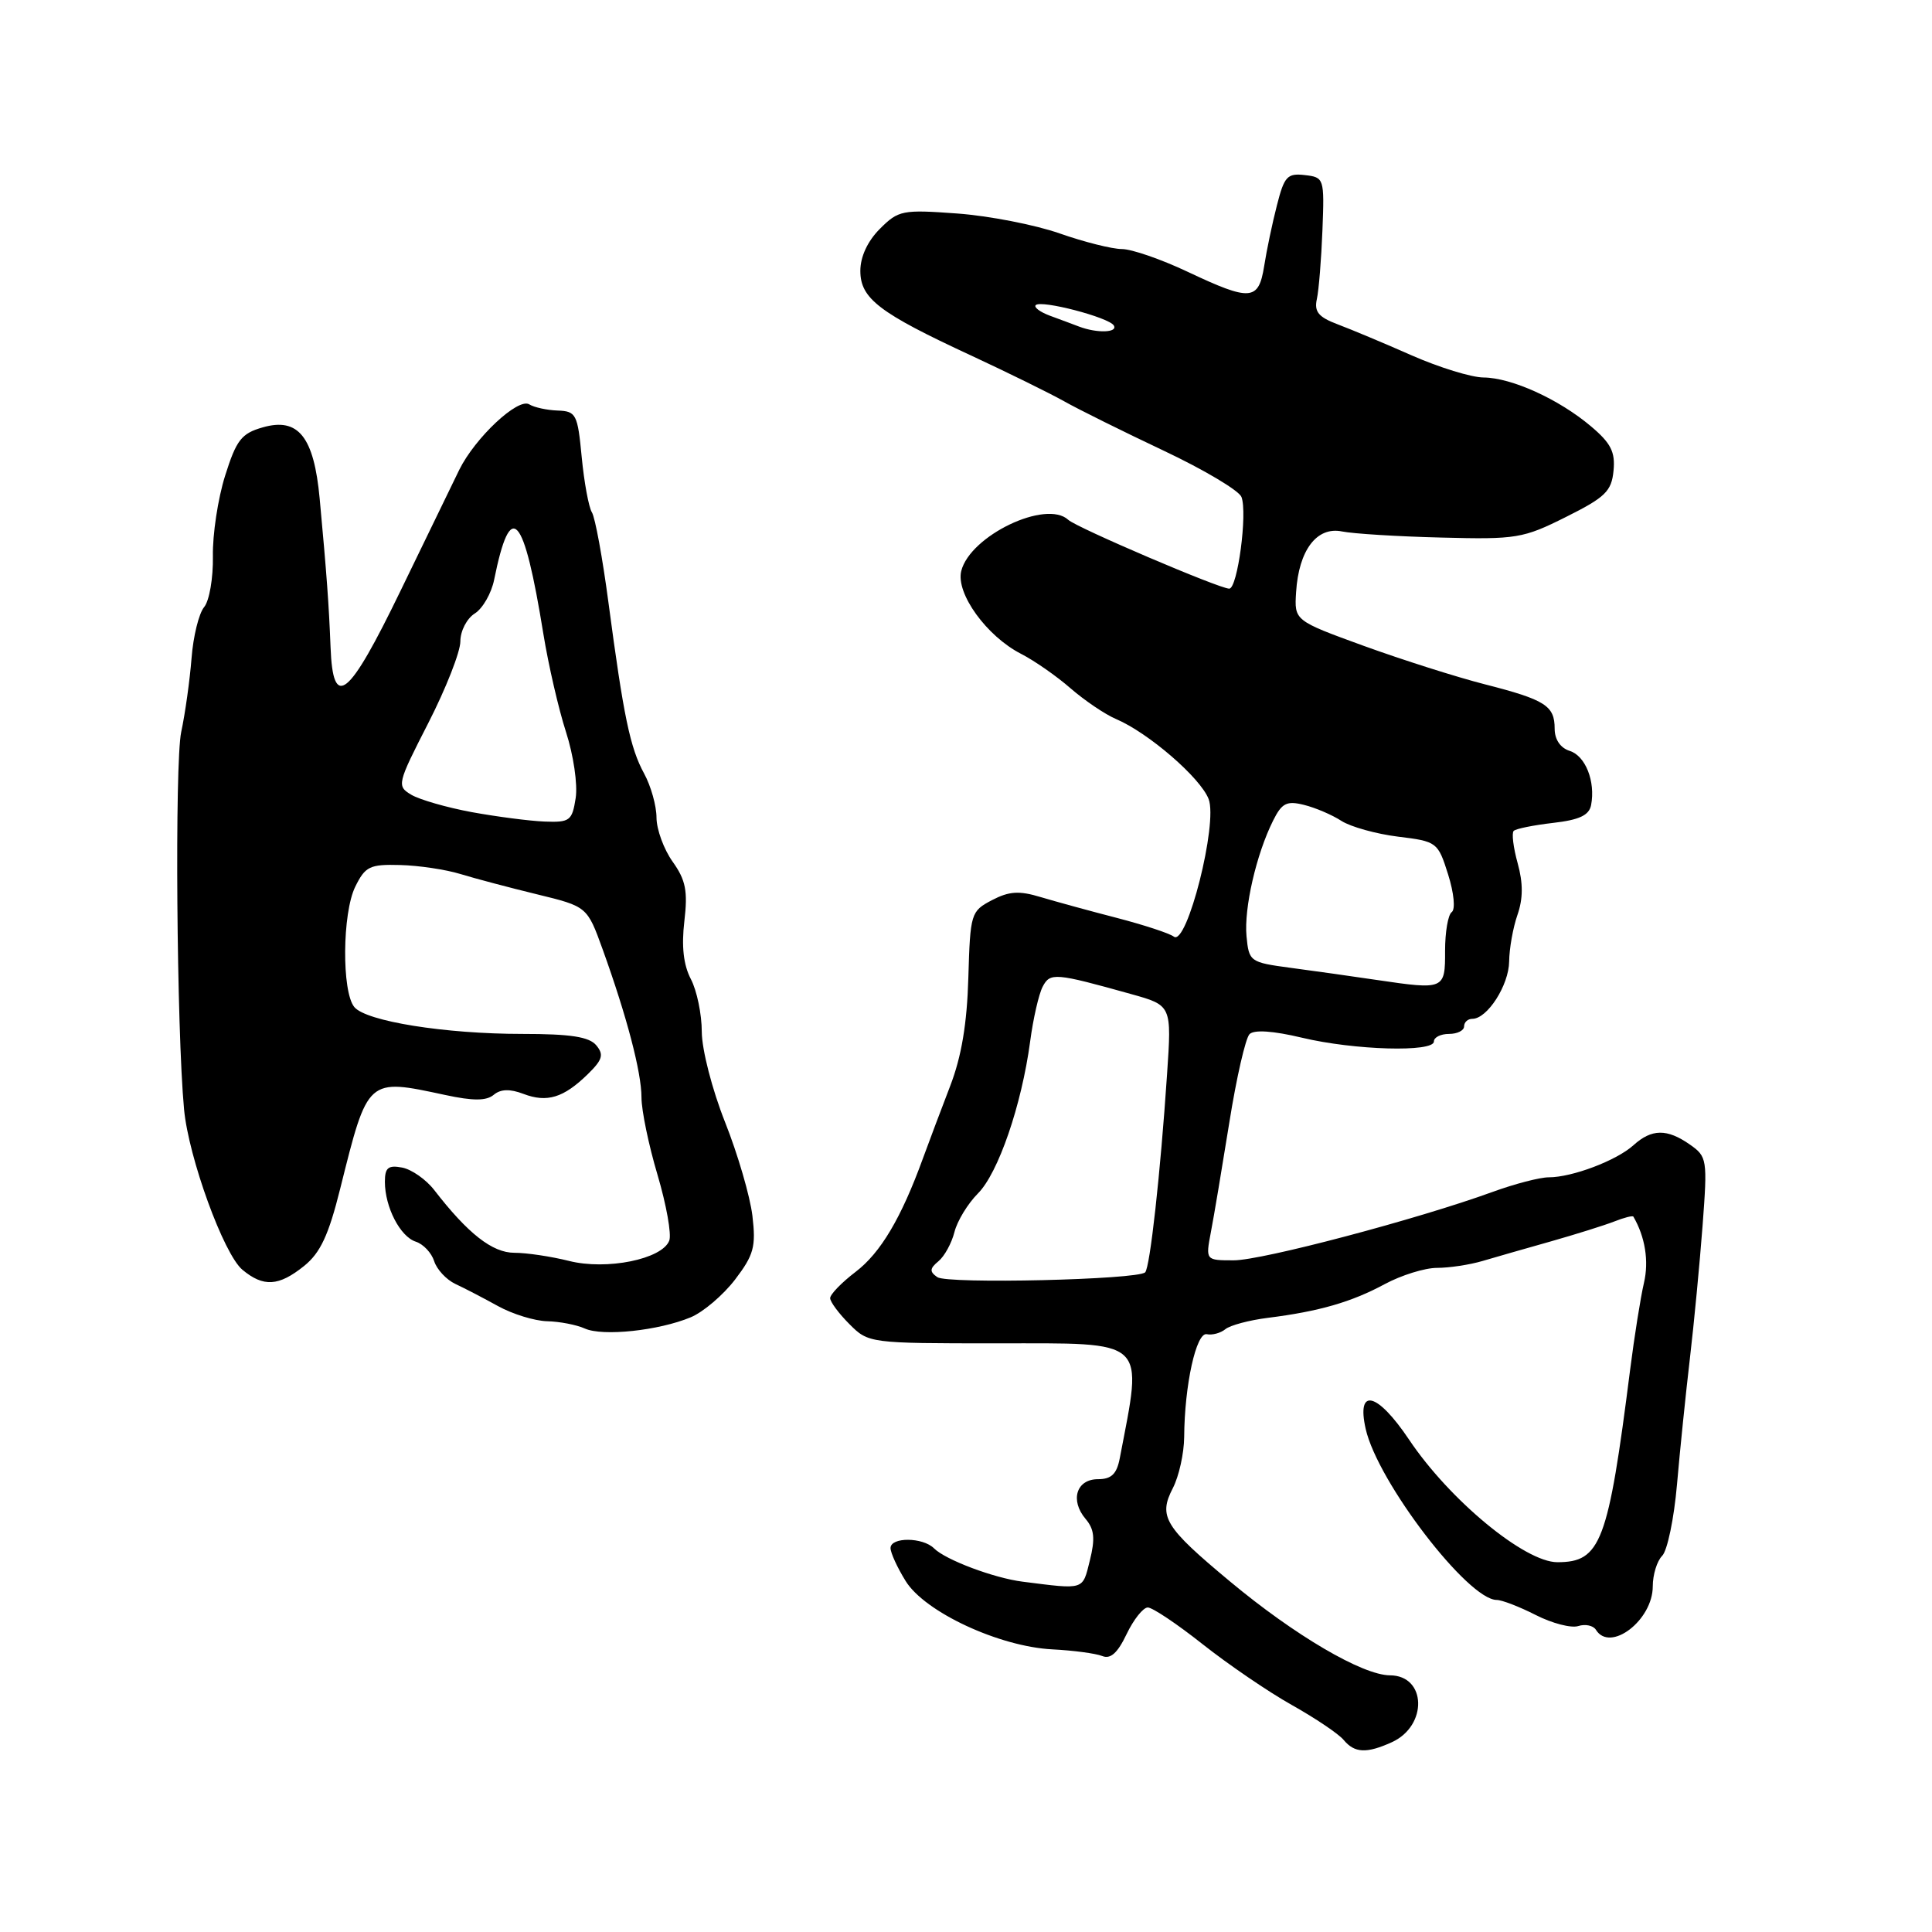 <?xml version="1.0" encoding="UTF-8" standalone="no"?>
<!DOCTYPE svg PUBLIC "-//W3C//DTD SVG 1.1//EN" "http://www.w3.org/Graphics/SVG/1.1/DTD/svg11.dtd" >
<svg xmlns="http://www.w3.org/2000/svg" xmlns:xlink="http://www.w3.org/1999/xlink" version="1.1" viewBox="0 0 256 256">
 <g >
 <path fill="currentColor"
d=" M 184.43 230.85 C 189.21 228.67 189.02 222.01 184.18 221.99 C 180.54 221.97 171.57 216.71 162.98 209.55 C 154.29 202.32 153.46 200.95 155.41 197.18 C 156.22 195.61 156.89 192.57 156.91 190.42 C 156.95 183.53 158.51 176.48 159.91 176.79 C 160.63 176.94 161.73 176.64 162.36 176.13 C 162.98 175.61 165.53 174.93 168.00 174.62 C 174.79 173.77 179.08 172.53 183.49 170.15 C 185.68 168.97 188.80 168.00 190.41 168.00 C 192.03 168.00 194.74 167.59 196.43 167.09 C 198.12 166.59 202.20 165.42 205.50 164.49 C 208.80 163.55 212.57 162.37 213.88 161.86 C 215.19 161.34 216.33 161.05 216.43 161.21 C 217.99 163.89 218.51 167.10 217.83 170.00 C 217.38 171.93 216.56 177.10 216.00 181.50 C 213.09 204.43 212.11 207.00 206.36 207.00 C 202.04 207.00 192.07 198.76 186.71 190.76 C 182.49 184.47 179.71 183.78 180.96 189.34 C 182.55 196.37 194.53 212.00 198.32 212.00 C 199.01 212.00 201.34 212.90 203.50 214.00 C 205.66 215.10 208.19 215.76 209.13 215.46 C 210.06 215.16 211.12 215.39 211.47 215.96 C 213.36 219.01 219.00 214.69 219.00 210.20 C 219.00 208.66 219.56 206.84 220.25 206.15 C 220.93 205.47 221.82 201.21 222.21 196.70 C 222.60 192.19 223.37 184.68 223.92 180.00 C 224.47 175.32 225.22 167.41 225.60 162.41 C 226.26 153.61 226.20 153.26 223.92 151.66 C 220.89 149.54 218.86 149.56 216.44 151.75 C 214.19 153.78 208.32 156.00 205.22 156.00 C 204.04 156.00 200.70 156.87 197.79 157.93 C 187.85 161.55 167.23 167.00 163.48 167.00 C 159.74 167.00 159.74 167.00 160.45 163.25 C 160.85 161.19 161.94 154.66 162.89 148.75 C 163.83 142.83 165.04 137.56 165.57 137.03 C 166.18 136.42 168.69 136.59 172.51 137.50 C 179.46 139.16 190.00 139.46 190.00 138.00 C 190.00 137.45 190.90 137.00 192.00 137.00 C 193.10 137.00 194.00 136.55 194.00 136.00 C 194.00 135.45 194.49 135.00 195.09 135.00 C 197.08 135.00 199.93 130.55 199.97 127.40 C 199.99 125.69 200.48 122.92 201.07 121.23 C 201.82 119.08 201.83 117.03 201.10 114.39 C 200.52 112.31 200.29 110.38 200.57 110.10 C 200.85 109.81 203.20 109.34 205.78 109.04 C 209.28 108.64 210.57 108.03 210.83 106.67 C 211.42 103.55 210.09 100.16 208.00 99.50 C 206.76 99.11 206.00 97.99 206.00 96.56 C 206.00 93.51 204.78 92.73 196.73 90.67 C 193.01 89.72 185.81 87.43 180.73 85.59 C 171.50 82.23 171.50 82.23 171.74 78.46 C 172.09 72.90 174.48 69.74 177.82 70.42 C 179.29 70.72 185.22 71.09 191.00 71.23 C 200.93 71.49 201.83 71.34 207.50 68.50 C 212.71 65.90 213.54 65.09 213.80 62.38 C 214.05 59.89 213.45 58.71 210.80 56.48 C 206.55 52.89 200.29 50.05 196.58 50.02 C 194.97 50.01 190.70 48.69 187.08 47.10 C 183.46 45.50 179.04 43.65 177.26 42.98 C 174.71 42.02 174.12 41.31 174.49 39.63 C 174.75 38.46 175.08 34.35 175.23 30.50 C 175.50 23.62 175.45 23.49 172.89 23.20 C 170.58 22.93 170.17 23.37 169.20 27.20 C 168.59 29.56 167.83 33.19 167.51 35.25 C 166.77 39.88 165.71 39.95 157.34 36.00 C 153.85 34.35 149.94 33.00 148.65 33.00 C 147.37 33.00 143.66 32.07 140.41 30.93 C 137.16 29.79 131.05 28.60 126.84 28.29 C 119.57 27.76 119.05 27.86 116.59 30.32 C 114.96 31.95 114.00 34.02 114.00 35.89 C 114.00 39.56 116.49 41.46 128.66 47.10 C 133.52 49.36 139.07 52.09 141.00 53.17 C 142.93 54.26 148.87 57.20 154.20 59.72 C 159.54 62.24 164.17 65.00 164.50 65.85 C 165.32 67.99 163.98 78.00 162.88 78.00 C 161.57 78.00 142.67 69.92 141.55 68.88 C 138.61 66.16 128.55 70.97 127.37 75.66 C 126.63 78.62 130.73 84.30 135.30 86.64 C 137.06 87.54 140.02 89.60 141.87 91.22 C 143.73 92.83 146.43 94.66 147.87 95.27 C 152.17 97.10 159.07 103.06 160.15 105.88 C 161.40 109.11 157.27 125.42 155.54 124.11 C 154.97 123.67 151.57 122.56 148.00 121.63 C 144.43 120.71 139.88 119.46 137.90 118.87 C 135.04 118.00 133.71 118.09 131.43 119.28 C 128.65 120.74 128.56 121.02 128.31 129.55 C 128.14 135.63 127.40 140.02 125.90 143.91 C 124.72 146.98 123.09 151.30 122.29 153.50 C 119.42 161.39 116.69 166.00 113.37 168.53 C 111.52 169.94 110.00 171.51 110.00 172.01 C 110.00 172.50 111.15 174.05 112.55 175.45 C 115.07 177.98 115.22 178.00 131.98 178.00 C 152.29 178.00 151.44 177.21 148.37 193.25 C 147.97 195.32 147.26 196.00 145.49 196.00 C 142.63 196.00 141.75 198.79 143.85 201.27 C 145.01 202.64 145.13 203.88 144.41 206.77 C 143.42 210.75 143.78 210.63 135.50 209.58 C 131.70 209.10 125.29 206.69 123.77 205.17 C 122.27 203.67 118.00 203.65 118.00 205.13 C 118.00 205.75 118.90 207.72 120.00 209.49 C 122.53 213.60 132.40 218.19 139.45 218.55 C 142.23 218.69 145.20 219.09 146.05 219.43 C 147.15 219.88 148.09 219.03 149.28 216.53 C 150.21 214.59 151.47 213.00 152.09 213.00 C 152.71 213.00 155.98 215.19 159.36 217.87 C 162.74 220.54 168.05 224.17 171.17 225.92 C 174.29 227.67 177.38 229.75 178.04 230.55 C 179.49 232.30 181.08 232.37 184.43 230.85 Z  M 91.52 174.55 C 93.18 173.86 95.82 171.61 97.40 169.55 C 99.89 166.28 100.18 165.20 99.70 161.11 C 99.39 158.52 97.76 152.93 96.07 148.68 C 94.36 144.37 93.00 139.08 92.99 136.72 C 92.99 134.40 92.34 131.25 91.54 129.73 C 90.56 127.85 90.29 125.39 90.68 122.07 C 91.15 118.07 90.87 116.62 89.13 114.18 C 87.96 112.54 87.00 109.91 86.99 108.35 C 86.99 106.78 86.25 104.15 85.35 102.50 C 83.49 99.09 82.63 94.95 80.62 79.82 C 79.84 73.94 78.86 68.57 78.43 67.89 C 78.01 67.21 77.40 63.91 77.08 60.57 C 76.54 54.88 76.34 54.49 73.90 54.40 C 72.47 54.35 70.77 53.98 70.13 53.58 C 68.65 52.66 62.95 58.00 60.85 62.26 C 59.98 64.04 56.49 71.24 53.09 78.25 C 46.17 92.54 44.12 94.20 43.80 85.75 C 43.58 80.10 43.29 76.12 42.36 66.08 C 41.60 57.87 39.53 55.27 34.81 56.63 C 31.99 57.43 31.32 58.30 29.83 63.03 C 28.88 66.04 28.15 70.85 28.21 73.71 C 28.26 76.58 27.74 79.61 27.05 80.44 C 26.35 81.28 25.60 84.33 25.38 87.23 C 25.15 90.13 24.54 94.53 24.01 97.00 C 23.14 101.13 23.40 136.47 24.39 147.00 C 24.99 153.40 29.64 166.18 32.12 168.25 C 34.91 170.57 36.93 170.45 40.29 167.75 C 42.45 166.01 43.54 163.68 45.08 157.50 C 48.76 142.75 48.63 142.87 58.99 145.09 C 62.70 145.89 64.44 145.88 65.42 145.07 C 66.34 144.30 67.56 144.26 69.37 144.95 C 72.49 146.14 74.68 145.46 77.88 142.34 C 79.84 140.42 80.04 139.75 79.01 138.51 C 78.07 137.38 75.60 137.00 69.21 137.00 C 58.96 137.00 48.52 135.33 46.95 133.44 C 45.27 131.41 45.35 121.00 47.07 117.50 C 48.40 114.80 48.99 114.51 53.02 114.62 C 55.48 114.68 59.08 115.22 61.00 115.81 C 62.92 116.40 67.49 117.61 71.15 118.50 C 77.80 120.12 77.80 120.12 79.86 125.81 C 83.06 134.69 85.00 142.08 85.00 145.43 C 85.00 147.12 85.95 151.74 87.13 155.69 C 88.30 159.65 89.00 163.56 88.68 164.39 C 87.74 166.85 80.39 168.34 75.40 167.08 C 73.04 166.49 69.79 166.00 68.16 166.00 C 65.24 166.00 62.01 163.47 57.54 157.69 C 56.46 156.29 54.54 154.95 53.29 154.71 C 51.44 154.36 51.00 154.72 51.00 156.59 C 51.00 159.95 53.03 163.87 55.10 164.53 C 56.09 164.85 57.18 166.01 57.53 167.11 C 57.88 168.21 59.15 169.57 60.34 170.13 C 61.53 170.68 64.08 172.01 66.00 173.07 C 67.92 174.13 70.85 175.03 72.50 175.07 C 74.15 175.11 76.40 175.54 77.50 176.04 C 79.87 177.10 87.27 176.32 91.52 174.55 Z  M 124.20 169.23 C 123.15 168.50 123.18 168.09 124.35 167.12 C 125.15 166.46 126.10 164.72 126.47 163.25 C 126.84 161.78 128.24 159.49 129.57 158.15 C 132.27 155.46 135.37 146.43 136.50 138.00 C 136.90 134.97 137.65 131.71 138.16 130.74 C 139.15 128.85 139.79 128.90 149.88 131.72 C 155.26 133.22 155.26 133.22 154.64 142.36 C 153.76 155.51 152.38 167.95 151.74 168.59 C 150.76 169.57 125.54 170.16 124.20 169.23 Z  M 182.50 129.86 C 179.20 129.37 174.03 128.64 171.00 128.24 C 165.63 127.52 165.49 127.42 165.17 124.06 C 164.82 120.36 166.46 113.20 168.69 108.74 C 169.85 106.41 170.49 106.08 172.78 106.65 C 174.28 107.02 176.51 107.97 177.74 108.77 C 178.97 109.56 182.35 110.50 185.24 110.86 C 190.40 111.49 190.53 111.58 191.88 115.86 C 192.66 118.34 192.87 120.50 192.36 120.86 C 191.87 121.21 191.48 123.52 191.48 125.98 C 191.50 131.12 191.38 131.17 182.50 129.86 Z  M 143.00 43.28 C 142.18 42.97 140.43 42.31 139.11 41.83 C 137.80 41.34 136.96 40.71 137.24 40.43 C 137.96 39.71 146.91 42.05 147.58 43.12 C 148.17 44.08 145.39 44.18 143.00 43.28 Z  M 62.50 107.61 C 59.20 107.00 55.60 105.96 54.50 105.31 C 52.56 104.15 52.62 103.88 56.75 95.81 C 59.09 91.23 61.00 86.37 61.00 84.99 C 61.00 83.60 61.86 81.95 62.91 81.29 C 63.96 80.63 65.12 78.61 65.48 76.80 C 67.66 66.01 69.40 67.93 72.00 84.00 C 72.67 88.12 74.02 93.97 75.00 97.00 C 75.99 100.06 76.56 103.94 76.28 105.75 C 75.81 108.76 75.51 108.99 72.14 108.86 C 70.14 108.78 65.80 108.21 62.50 107.61 Z "/>
</g>
</svg>